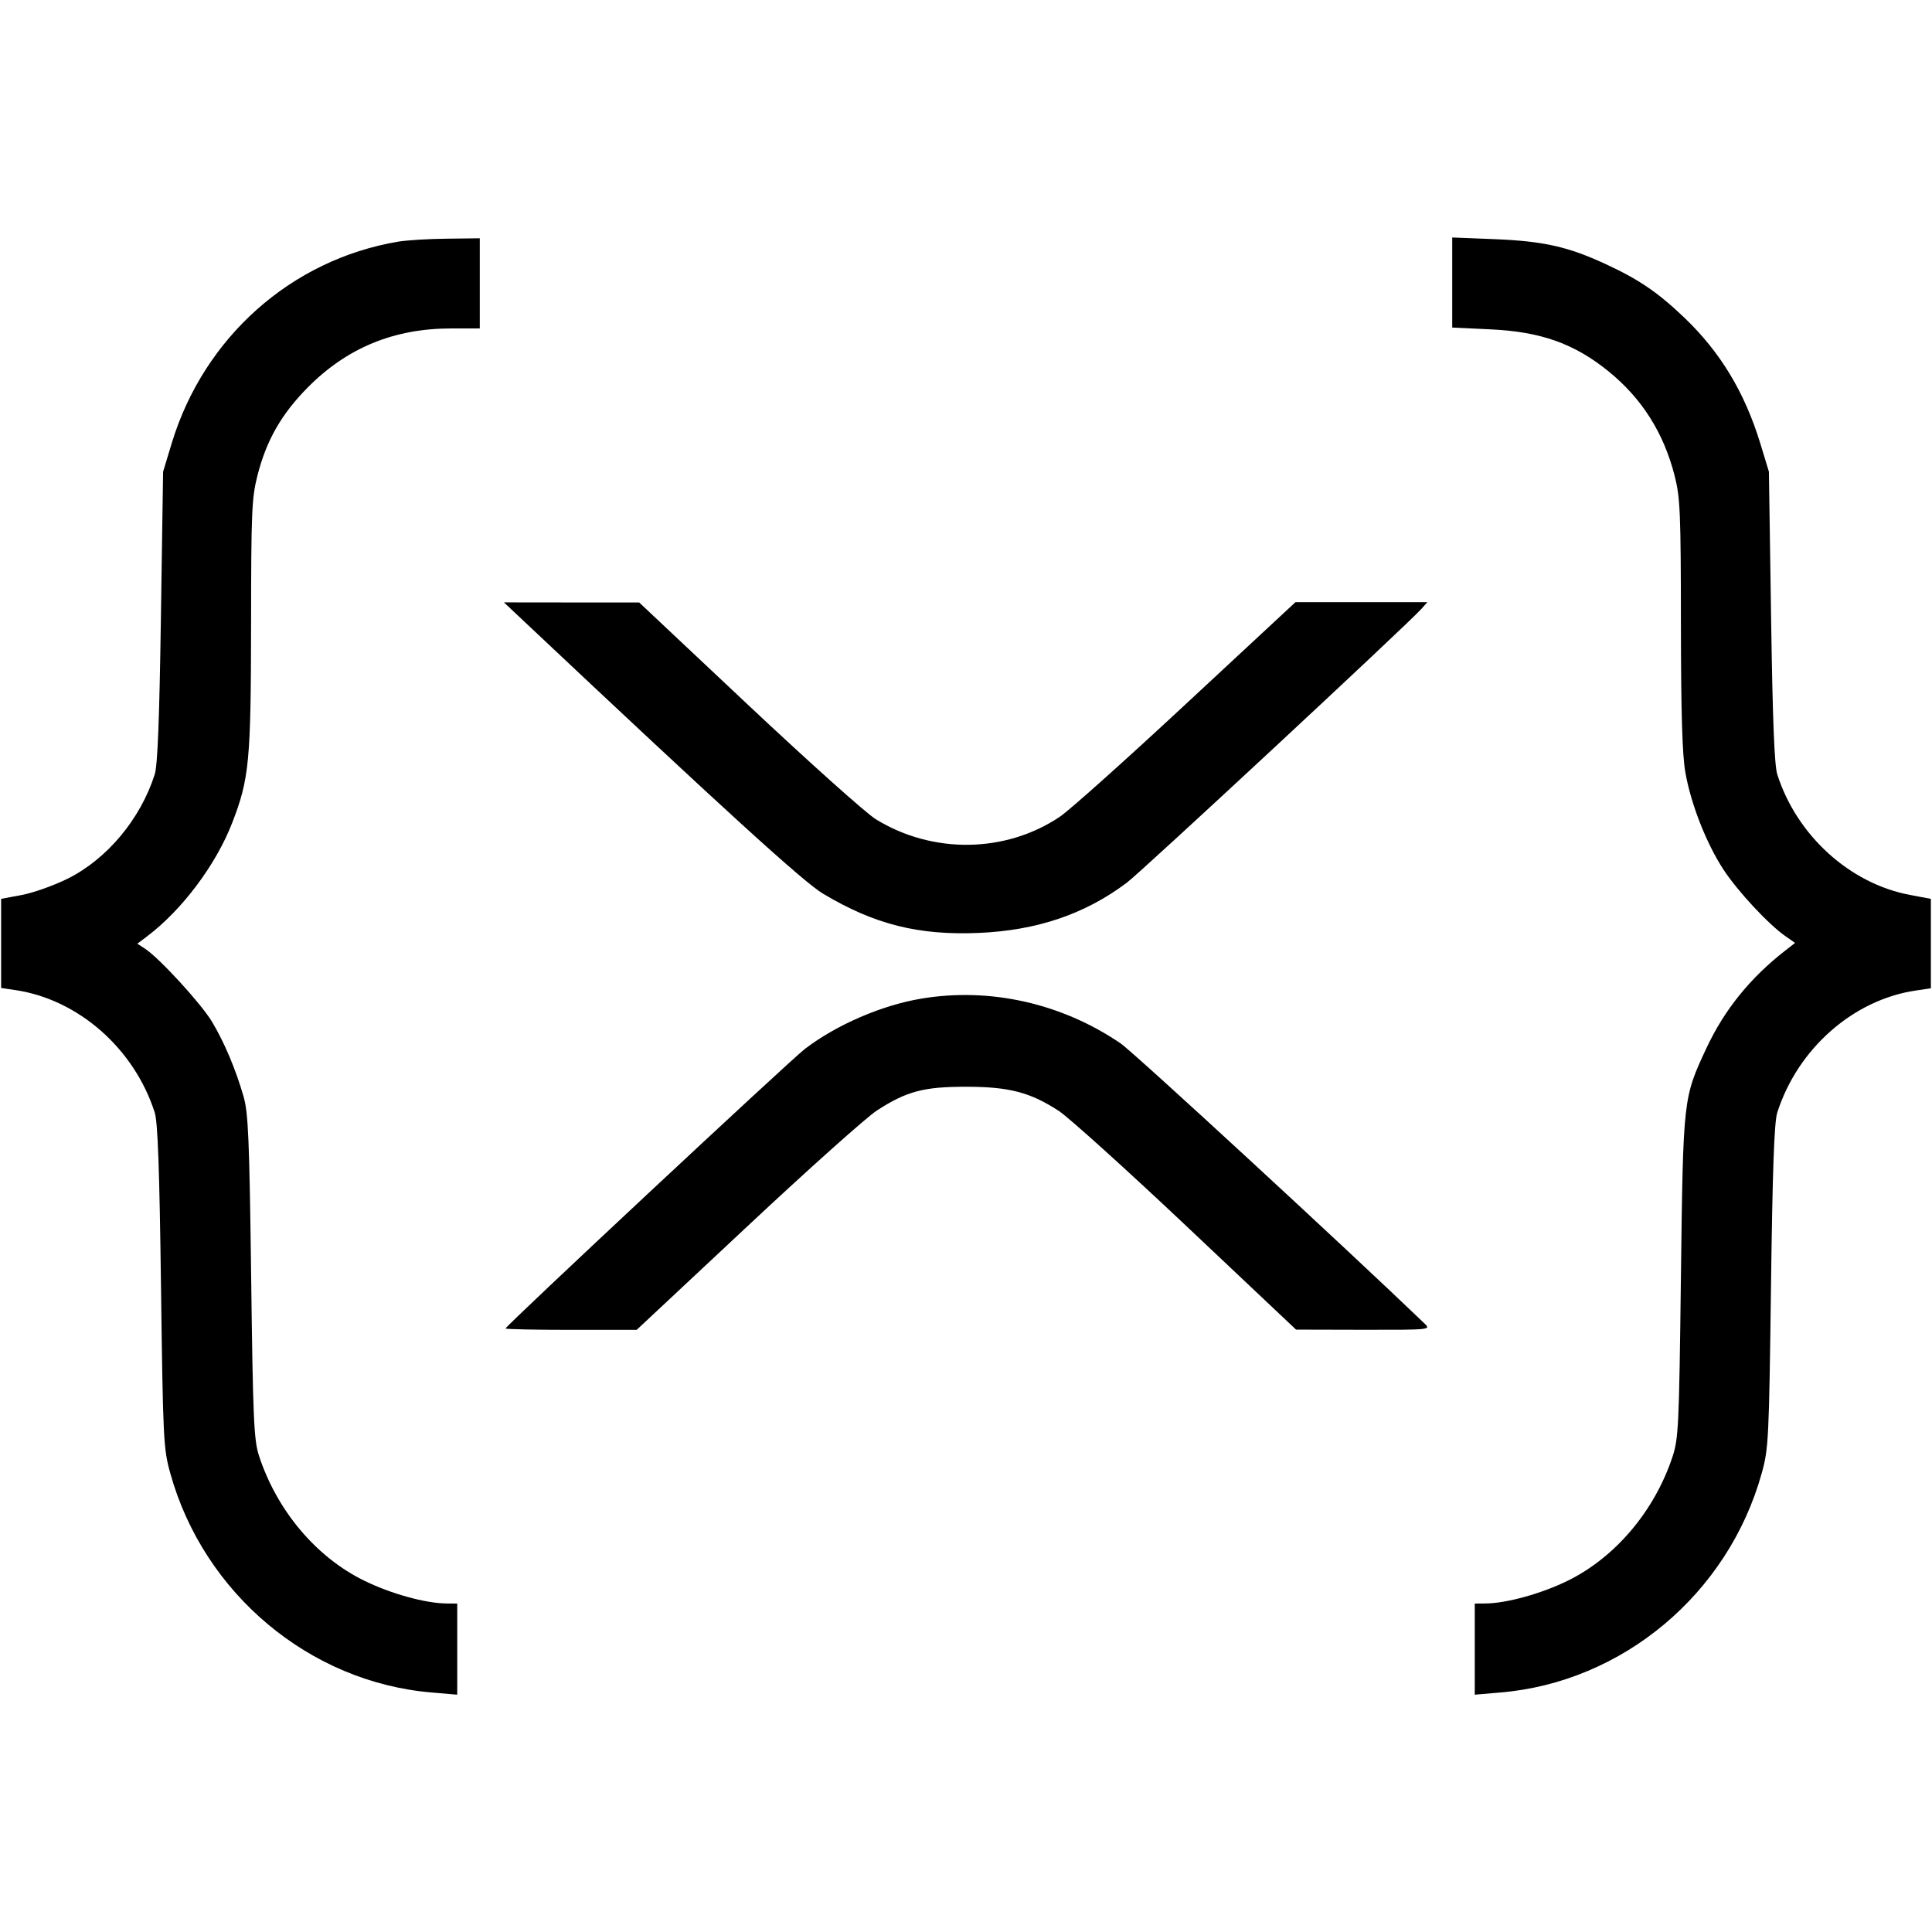 <svg role="img" xmlns="http://www.w3.org/2000/svg" viewBox="0 0 24 24"><path d="M4.946 3.002 C 3.620 3.225,2.536 4.188,2.135 5.500 L 2.026 5.860 1.999 7.660 C 1.980 8.944,1.958 9.506,1.922 9.620 C 1.745 10.174,1.332 10.669,0.843 10.914 C 0.673 10.999,0.417 11.090,0.274 11.117 L 0.014 11.166 0.014 11.720 L 0.014 12.273 0.196 12.300 C 0.975 12.417,1.668 13.027,1.922 13.820 C 1.960 13.936,1.981 14.525,2.000 15.980 C 2.025 17.880,2.030 17.996,2.115 18.300 C 2.530 19.795,3.846 20.899,5.366 21.025 L 5.680 21.052 5.680 20.486 L 5.680 19.920 5.550 19.919 C 5.287 19.918,4.851 19.797,4.521 19.634 C 3.923 19.340,3.437 18.760,3.216 18.080 C 3.154 17.886,3.142 17.624,3.120 15.860 C 3.098 14.144,3.084 13.826,3.026 13.622 C 2.927 13.280,2.788 12.951,2.634 12.693 C 2.499 12.468,1.984 11.906,1.803 11.786 L 1.706 11.723 1.823 11.635 C 2.260 11.306,2.683 10.743,2.885 10.220 C 3.096 9.676,3.117 9.456,3.119 7.756 C 3.120 6.353,3.127 6.185,3.199 5.904 C 3.310 5.469,3.495 5.146,3.820 4.816 C 4.309 4.321,4.893 4.080,5.606 4.080 L 5.960 4.080 5.960 3.520 L 5.960 2.960 5.550 2.965 C 5.325 2.967,5.053 2.984,4.946 3.002 M18.040 3.509 L 18.040 4.069 18.510 4.091 C 19.141 4.120,19.554 4.267,19.982 4.613 C 20.397 4.951,20.666 5.375,20.803 5.910 C 20.872 6.183,20.880 6.364,20.881 7.756 C 20.882 8.870,20.898 9.384,20.937 9.600 C 21.007 9.993,21.197 10.476,21.408 10.800 C 21.583 11.068,21.968 11.483,22.180 11.630 L 22.299 11.713 22.180 11.806 C 21.742 12.146,21.421 12.544,21.198 13.020 C 20.908 13.643,20.909 13.634,20.881 15.860 C 20.858 17.741,20.851 17.875,20.773 18.107 C 20.548 18.776,20.065 19.345,19.476 19.636 C 19.148 19.797,18.712 19.918,18.450 19.919 L 18.320 19.920 18.320 20.486 L 18.320 21.052 18.636 21.025 C 20.157 20.898,21.469 19.798,21.885 18.300 C 21.970 17.996,21.975 17.880,22.000 15.980 C 22.019 14.525,22.040 13.936,22.078 13.820 C 22.333 13.025,23.024 12.417,23.803 12.304 L 23.986 12.277 23.986 11.722 L 23.986 11.166 23.726 11.117 C 22.978 10.976,22.320 10.378,22.078 9.620 C 22.042 9.506,22.020 8.944,22.001 7.660 L 21.974 5.860 21.867 5.508 C 21.671 4.869,21.369 4.370,20.915 3.938 C 20.590 3.629,20.356 3.470,19.947 3.281 C 19.479 3.064,19.176 2.996,18.570 2.971 L 18.040 2.950 18.040 3.509 M6.500 7.709 C 8.989 10.053,9.983 10.959,10.226 11.103 C 10.865 11.484,11.408 11.621,12.160 11.589 C 12.882 11.558,13.478 11.356,13.998 10.965 C 14.183 10.826,17.474 7.767,17.656 7.565 L 17.732 7.480 16.912 7.480 L 16.093 7.480 14.736 8.741 C 13.990 9.435,13.283 10.068,13.164 10.147 C 12.490 10.599,11.584 10.611,10.880 10.177 C 10.759 10.103,10.048 9.466,9.300 8.763 L 7.940 7.484 7.100 7.484 L 6.260 7.483 6.500 7.709 M11.447 12.405 C 10.955 12.487,10.395 12.728,10.000 13.029 C 9.818 13.168,6.280 16.472,6.280 16.503 C 6.280 16.512,6.647 16.520,7.095 16.520 L 7.909 16.520 9.285 15.233 C 10.041 14.525,10.765 13.878,10.893 13.795 C 11.263 13.556,11.472 13.500,12.000 13.500 C 12.535 13.500,12.799 13.569,13.154 13.801 C 13.278 13.883,13.992 14.527,14.740 15.233 L 16.100 16.517 16.939 16.519 C 17.763 16.520,17.776 16.519,17.699 16.444 C 16.710 15.494,14.082 13.071,13.920 12.961 C 13.189 12.463,12.299 12.263,11.447 12.405 " stroke="none" fill="black" fill-rule="evenodd"></path></svg>